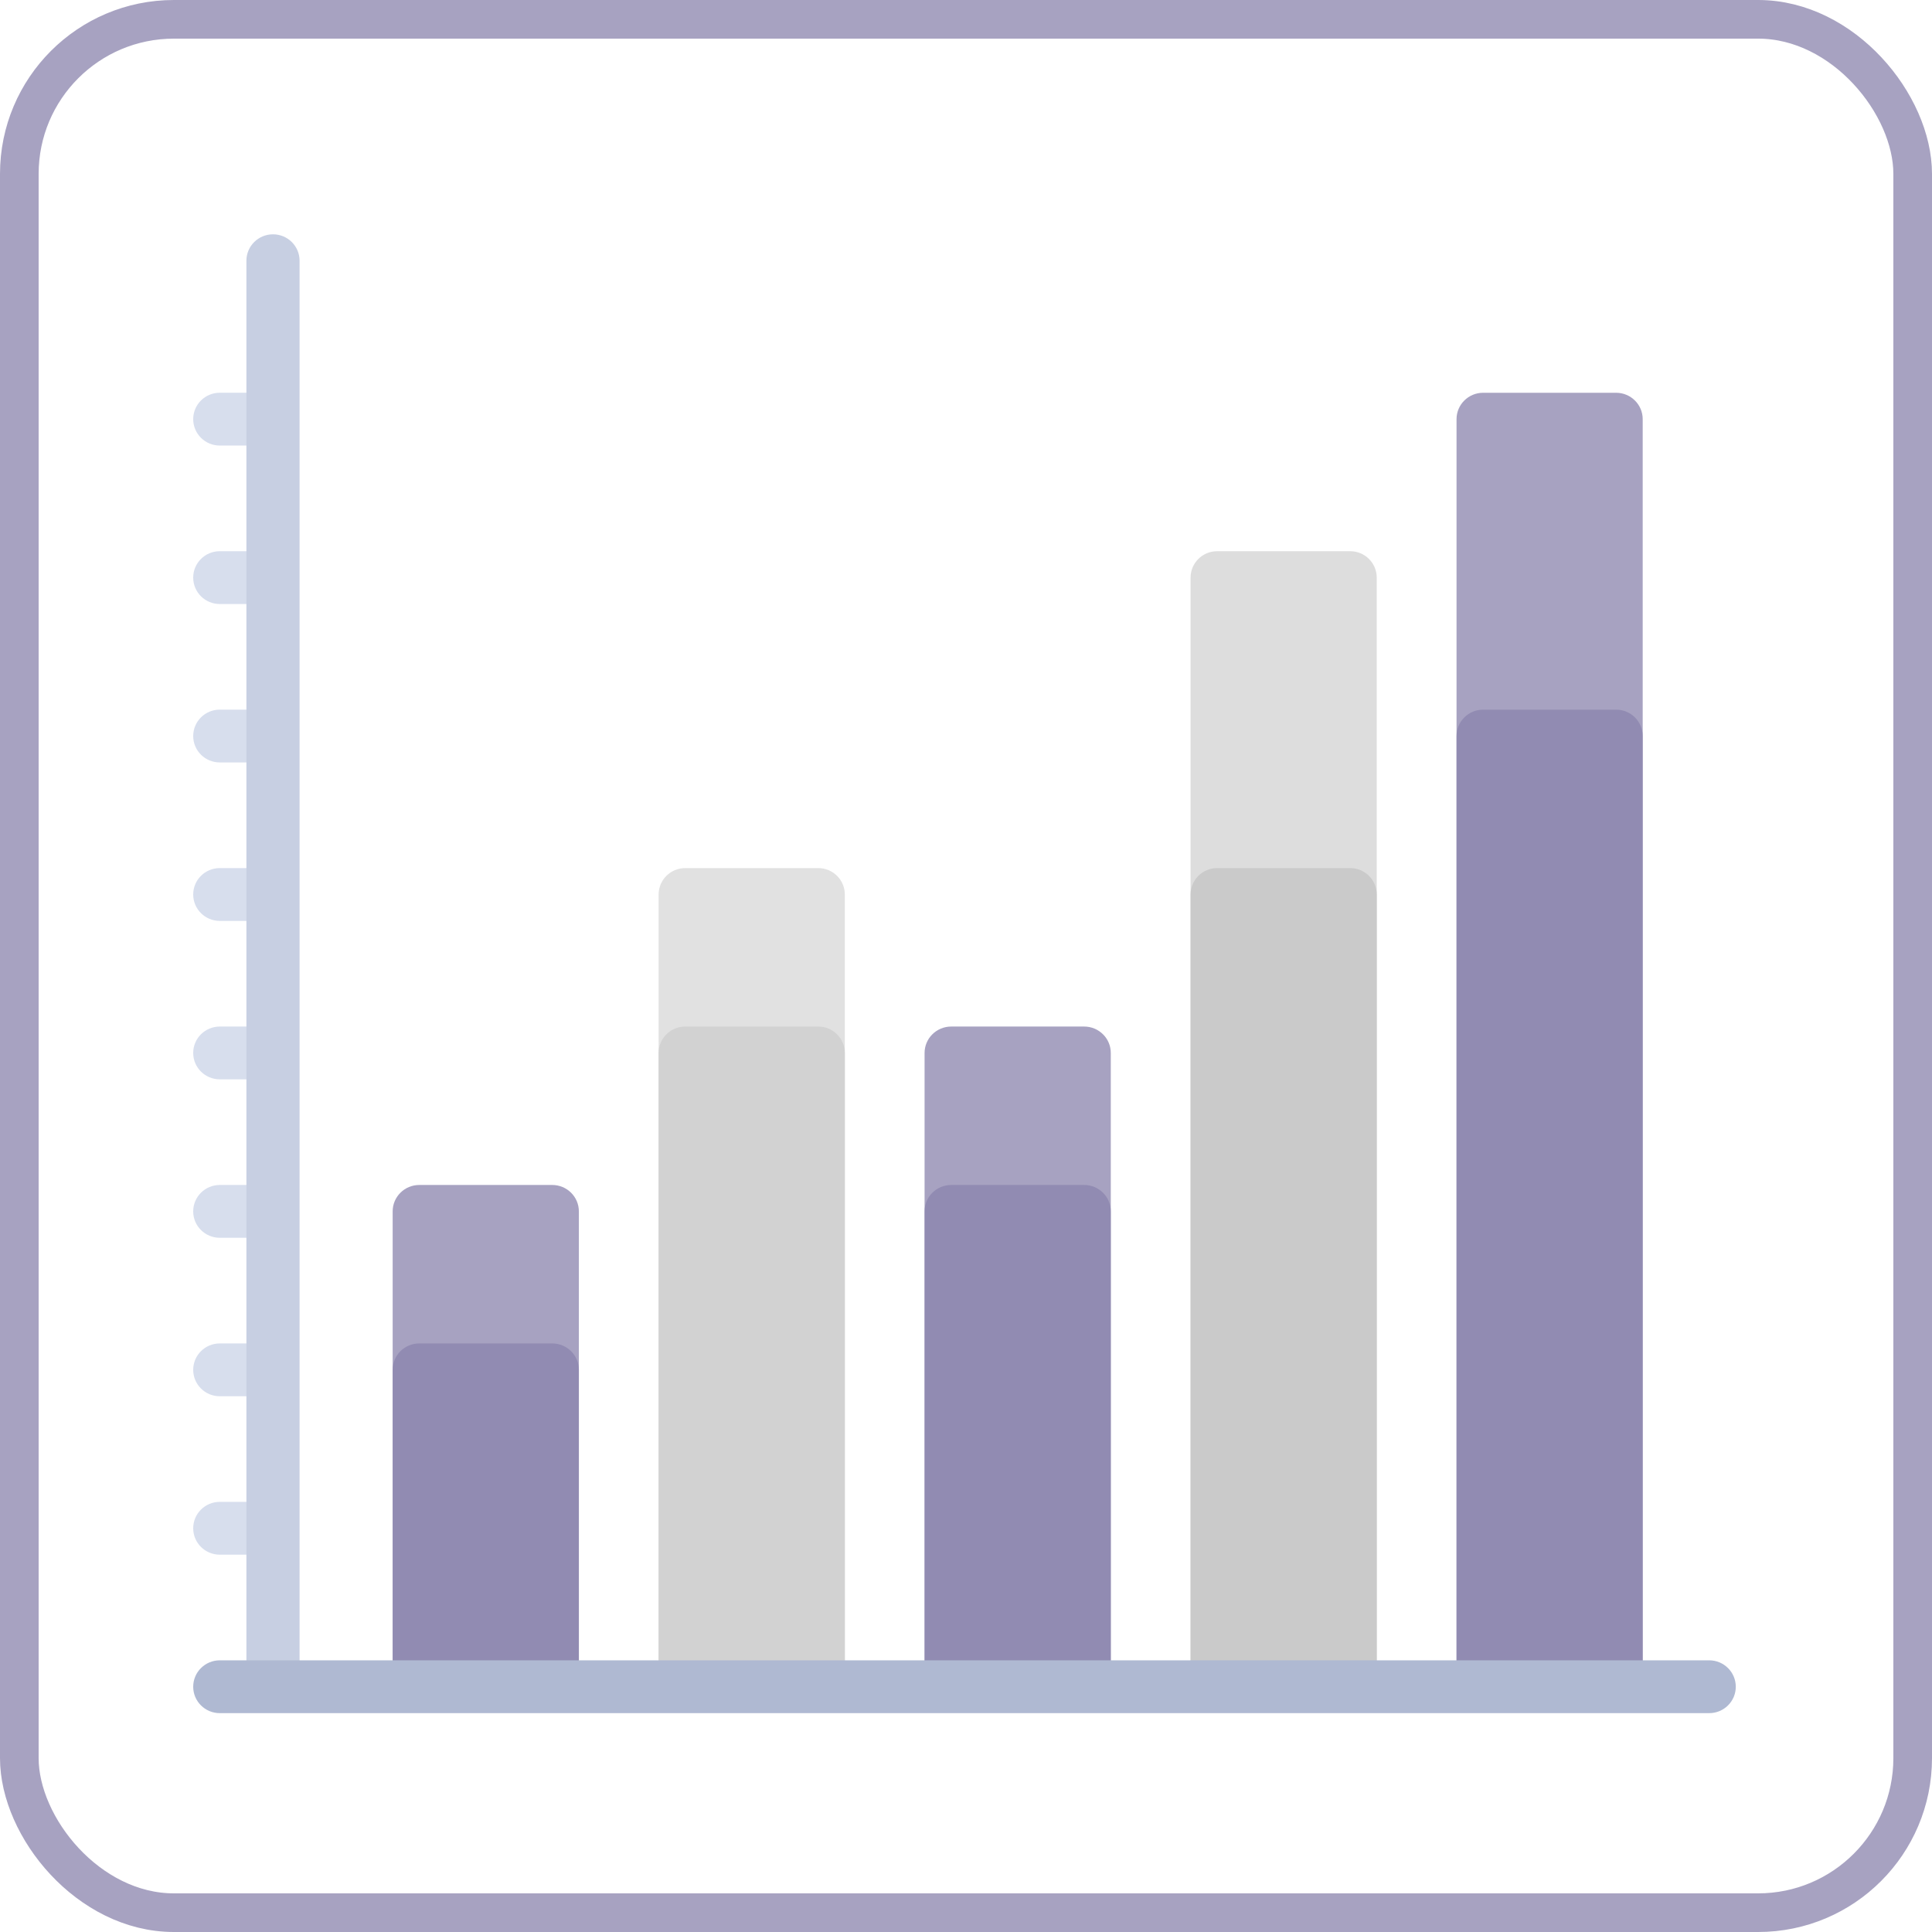 <?xml version="1.0" encoding="UTF-8"?>
<svg width="50px" height="50px" viewBox="0 0 50 50" version="1.1" xmlns="http://www.w3.org/2000/svg" xmlns:xlink="http://www.w3.org/1999/xlink">
    <!-- Generator: Sketch 43.2 (39069) - http://www.bohemiancoding.com/sketch -->
    <title>seo</title>
    <desc>Created with Sketch.</desc>
    <defs></defs>
    <g id="icons" stroke="none" stroke-width="1" fill="none" fill-rule="evenodd">
        <g id="seo">
            <rect id="Rectangle-3" stroke-opacity="0.753" stroke="#8A83AC" x="0.5" y="0.5" width="49" height="49" rx="4"></rect>
            <g id="bars-chart" transform="translate(5, 6)" fill-rule="nonzero">
                <path d="M23.058,37.653 L19.617,37.653 C19.237,37.653 18.928,37.346 18.928,36.969 L18.928,21.25 C18.928,20.873 19.237,20.567 19.617,20.567 L23.058,20.567 C23.439,20.567 23.747,20.873 23.747,21.25 L23.747,36.969 C23.747,37.346 23.439,37.653 23.058,37.653 Z" id="Shape" fill-opacity="0.753" fill="#8A83AC"></path>
                <path d="M23.058,37.653 L19.617,37.653 C19.237,37.653 18.928,37.346 18.928,36.969 L18.928,25.351 C18.928,24.973 19.237,24.667 19.617,24.667 L23.058,24.667 C23.439,24.667 23.747,24.973 23.747,25.351 L23.747,36.969 C23.747,37.346 23.439,37.653 23.058,37.653 Z" id="Shape" fill-opacity="0.753" fill="#8A83AC"></path>
                <path d="M29.942,37.653 L26.5,37.653 C26.12,37.653 25.812,37.346 25.812,36.969 L25.812,8.949 C25.812,8.571 26.12,8.265 26.5,8.265 L29.942,8.265 C30.322,8.265 30.63,8.571 30.63,8.949 L30.63,36.969 C30.63,37.346 30.322,37.653 29.942,37.653 Z" id="Shape" fill="#DDDDDD"></path>
                <path d="M29.942,37.653 L26.5,37.653 C26.12,37.653 25.812,37.346 25.812,36.969 L25.812,17.15 C25.812,16.772 26.12,16.466 26.5,16.466 L29.942,16.466 C30.322,16.466 30.63,16.772 30.63,17.15 L30.63,36.969 C30.63,37.346 30.322,37.653 29.942,37.653 Z" id="Shape" fill="#CACACA"></path>
                <path d="M9.292,37.653 L5.851,37.653 C5.47,37.653 5.162,37.346 5.162,36.969 L5.162,25.351 C5.162,24.973 5.47,24.667 5.851,24.667 L9.292,24.667 C9.672,24.667 9.981,24.973 9.981,25.351 L9.981,36.969 C9.981,37.346 9.672,37.653 9.292,37.653 Z" id="Shape" fill-opacity="0.753" fill="#8A83AC"></path>
                <path d="M36.825,37.653 L33.383,37.653 C33.003,37.653 32.695,37.346 32.695,36.969 L32.695,4.848 C32.695,4.471 33.003,4.165 33.383,4.165 L36.825,4.165 C37.205,4.165 37.513,4.471 37.513,4.848 L37.513,36.969 C37.513,37.346 37.205,37.653 36.825,37.653 Z" id="Shape" fill-opacity="0.753" fill="#8A83AC"></path>
                <path d="M36.825,37.653 L33.383,37.653 C33.003,37.653 32.695,37.346 32.695,36.969 L32.695,13.049 C32.695,12.672 33.003,12.366 33.383,12.366 L36.825,12.366 C37.205,12.366 37.513,12.672 37.513,13.049 L37.513,36.969 C37.513,37.346 37.205,37.653 36.825,37.653 Z" id="Shape" fill-opacity="0.753" fill="#8A83AC"></path>
                <path d="M16.175,37.653 L12.734,37.653 C12.354,37.653 12.045,37.346 12.045,36.969 L12.045,17.15 C12.045,16.772 12.354,16.466 12.734,16.466 L16.175,16.466 C16.555,16.466 16.864,16.772 16.864,17.15 L16.864,36.969 C16.864,37.346 16.555,37.653 16.175,37.653 Z" id="Shape" fill="#E1E1E1"></path>
                <path d="M16.175,37.653 L12.734,37.653 C12.354,37.653 12.045,37.346 12.045,36.969 L12.045,21.25 C12.045,20.873 12.354,20.567 12.734,20.567 L16.175,20.567 C16.555,20.567 16.864,20.873 16.864,21.25 L16.864,36.969 C16.864,37.346 16.555,37.653 16.175,37.653 Z" id="Shape" fill="#D2D2D2"></path>
                <path d="M9.292,37.653 L5.851,37.653 C5.47,37.653 5.162,37.346 5.162,36.969 L5.162,29.451 C5.162,29.074 5.47,28.768 5.851,28.768 L9.292,28.768 C9.672,28.768 9.981,29.074 9.981,29.451 L9.981,36.969 C9.981,37.346 9.672,37.653 9.292,37.653 Z" id="Shape" fill-opacity="0.753" fill="#8A83AC"></path>
                <g id="Group" transform="translate(0, 4.103)" fill="#D7DEED">
                    <path d="M2.065,30.132 L0.688,30.132 C0.308,30.132 0,29.826 0,29.449 L0,29.449 C0,29.071 0.308,28.765 0.688,28.765 L2.065,28.765 L2.065,30.132 Z" id="Shape"></path>
                    <path d="M2.065,26.032 L0.688,26.032 C0.308,26.032 0,25.726 0,25.348 L0,25.348 C0,24.971 0.308,24.665 0.688,24.665 L2.065,24.665 L2.065,26.032 Z" id="Shape"></path>
                    <path d="M2.065,21.931 L0.688,21.931 C0.308,21.931 0,21.625 0,21.248 L0,21.248 C0,20.87 0.308,20.564 0.688,20.564 L2.065,20.564 L2.065,21.931 Z" id="Shape"></path>
                    <path d="M2.065,17.83 L0.688,17.83 C0.308,17.83 0,17.524 0,17.147 L0,17.147 C0,16.77 0.308,16.464 0.688,16.464 L2.065,16.464 L2.065,17.83 Z" id="Shape"></path>
                    <path d="M2.065,13.73 L0.688,13.73 C0.308,13.73 0,13.424 0,13.046 L0,13.046 C0,12.669 0.308,12.363 0.688,12.363 L2.065,12.363 L2.065,13.73 Z" id="Shape"></path>
                    <path d="M2.065,9.629 L0.688,9.629 C0.308,9.629 0,9.323 0,8.946 L0,8.946 C0,8.568 0.308,8.262 0.688,8.262 L2.065,8.262 L2.065,9.629 Z" id="Shape"></path>
                    <path d="M2.065,5.529 L0.688,5.529 C0.308,5.529 0,5.223 0,4.845 L0,4.845 C0,4.468 0.308,4.162 0.688,4.162 L2.065,4.162 L2.065,5.529 Z" id="Shape"></path>
                    <path d="M2.065,1.428 L0.688,1.428 C0.308,1.428 0,1.122 0,0.745 L0,0.745 C0,0.367 0.308,0.061 0.688,0.061 L2.065,0.061 L2.065,1.428 Z" id="Shape"></path>
                </g>
                <path d="M2.065,37.653 L2.065,37.653 C1.685,37.653 1.377,37.346 1.377,36.969 L1.377,0.747 C1.377,0.37 1.685,0.064 2.065,0.064 L2.065,0.064 C2.445,0.064 2.753,0.37 2.753,0.747 L2.753,36.969 C2.753,37.346 2.445,37.653 2.065,37.653 Z" id="Shape" fill="#C7CFE2"></path>
                <path d="M0,37.653 L0,37.653 C0,37.275 0.308,36.969 0.688,36.969 L39.234,36.969 C39.614,36.969 39.922,37.275 39.922,37.653 L39.922,37.653 C39.922,38.03 39.614,38.336 39.234,38.336 L0.688,38.336 C0.308,38.336 0,38.03 0,37.653 Z" id="Shape" fill="#AFB9D2"></path>
            </g>
        </g>
    </g>
</svg>